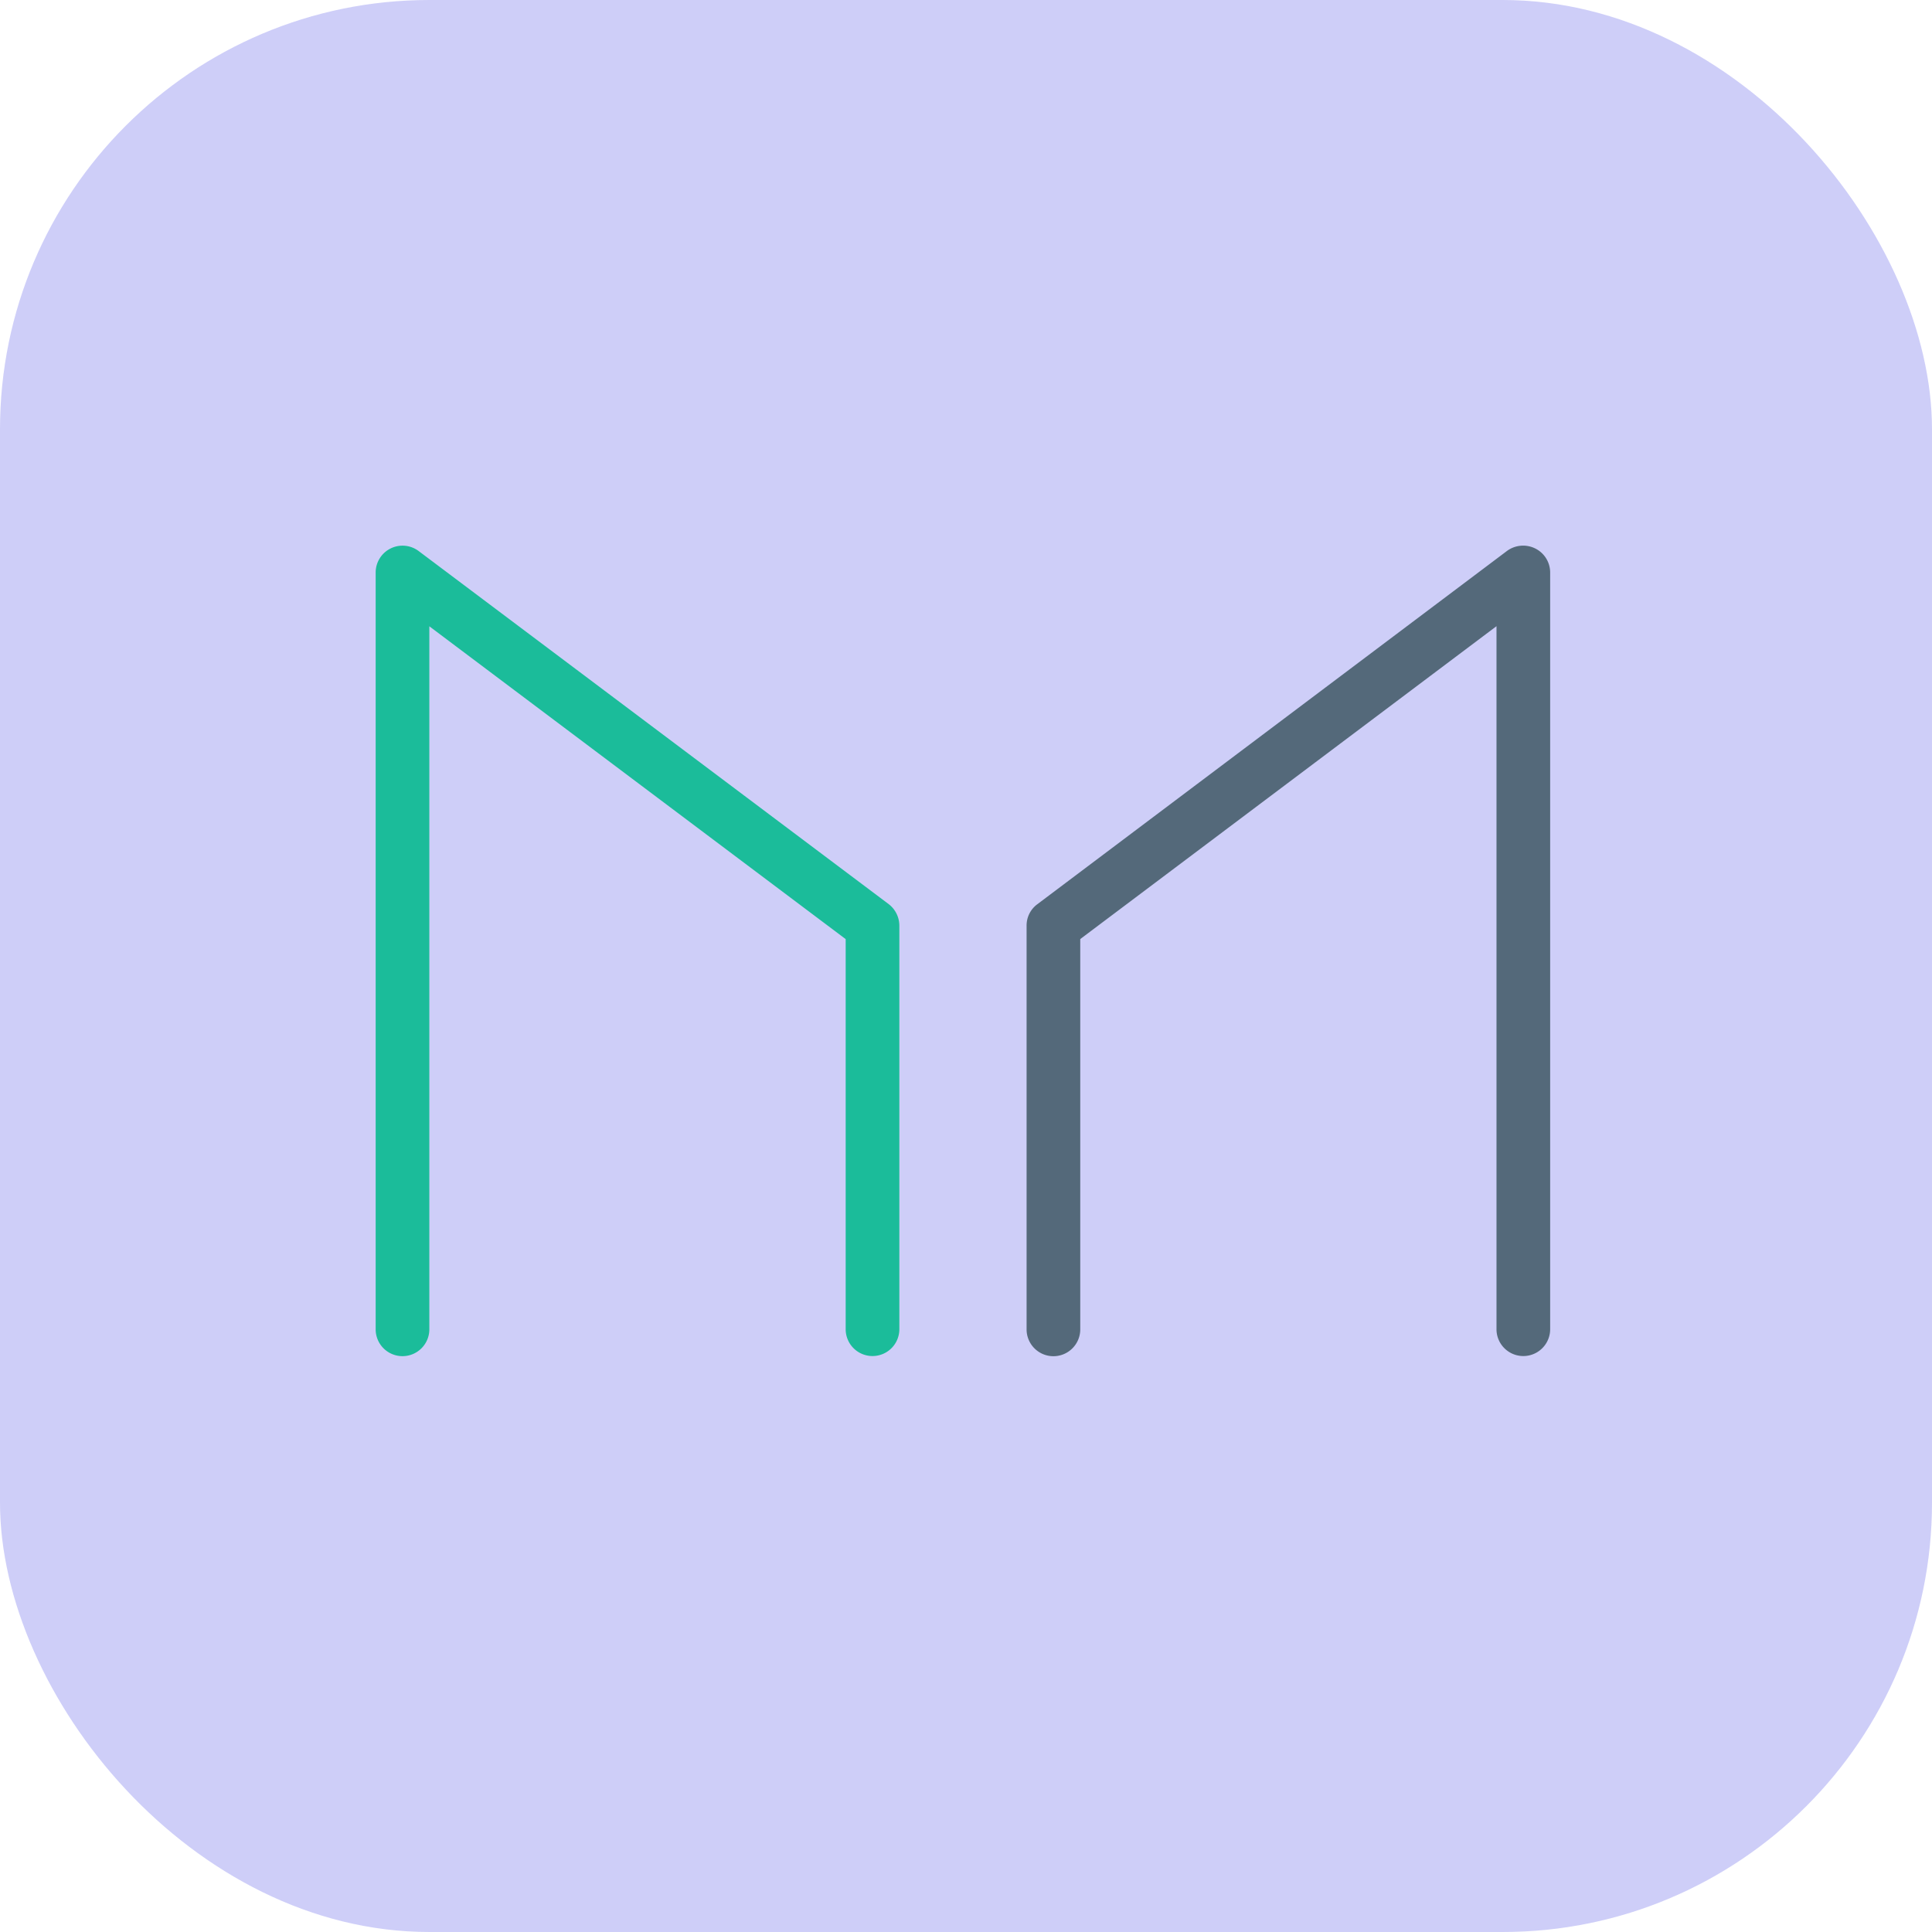 <svg xmlns="http://www.w3.org/2000/svg" width="36" height="36" viewBox="0 0 36 36">
  <defs>
    <style>
      .cls-1 {
        fill: #cecef8;
      }

      .cls-2 {
        fill: #1bbc9a;
      }

      .cls-3 {
        fill: #54697a;
      }
    </style>
  </defs>
  <g id="Group_2021" data-name="Group 2021" transform="translate(-687 -278)">
    <rect id="Rectangle_2160" data-name="Rectangle 2160" class="cls-1" width="36" height="36" rx="8" transform="translate(687 278)"/>
    <g id="maker-seeklogo.com" transform="translate(694 288.126)">
      <g id="Group_15" data-name="Group 15" transform="translate(0 0.042)">
        <path id="path0_fill" class="cls-2" d="M-293.724,144.488a.5.5,0,0,1,.525.047l8.757,6.578a.508.508,0,0,1,.2.4v7.522a.5.5,0,0,1-.5.5.5.5,0,0,1-.5-.5v-7.269L-293,145.937v13.1a.5.5,0,0,1-.5.5.5.5,0,0,1-.5-.5v-14.1A.5.5,0,0,1-293.724,144.488Z" transform="translate(294 -144.435)"/>
      </g>
      <g id="Group_16" data-name="Group 16" transform="translate(12.129 0.042)">
        <path id="path1_fill" class="cls-3" d="M10.38,144.488a.5.5,0,0,1,.276.447v14.1a.5.5,0,1,1-1,0v-13.1L1.9,151.765v7.273a.5.5,0,1,1-1,0v-7.522a.492.492,0,0,1,.2-.4l8.75-6.582a.508.508,0,0,1,.528-.047Z" transform="translate(-0.9 -144.435)"/>
      </g>
    </g>
  </g>
</svg>

